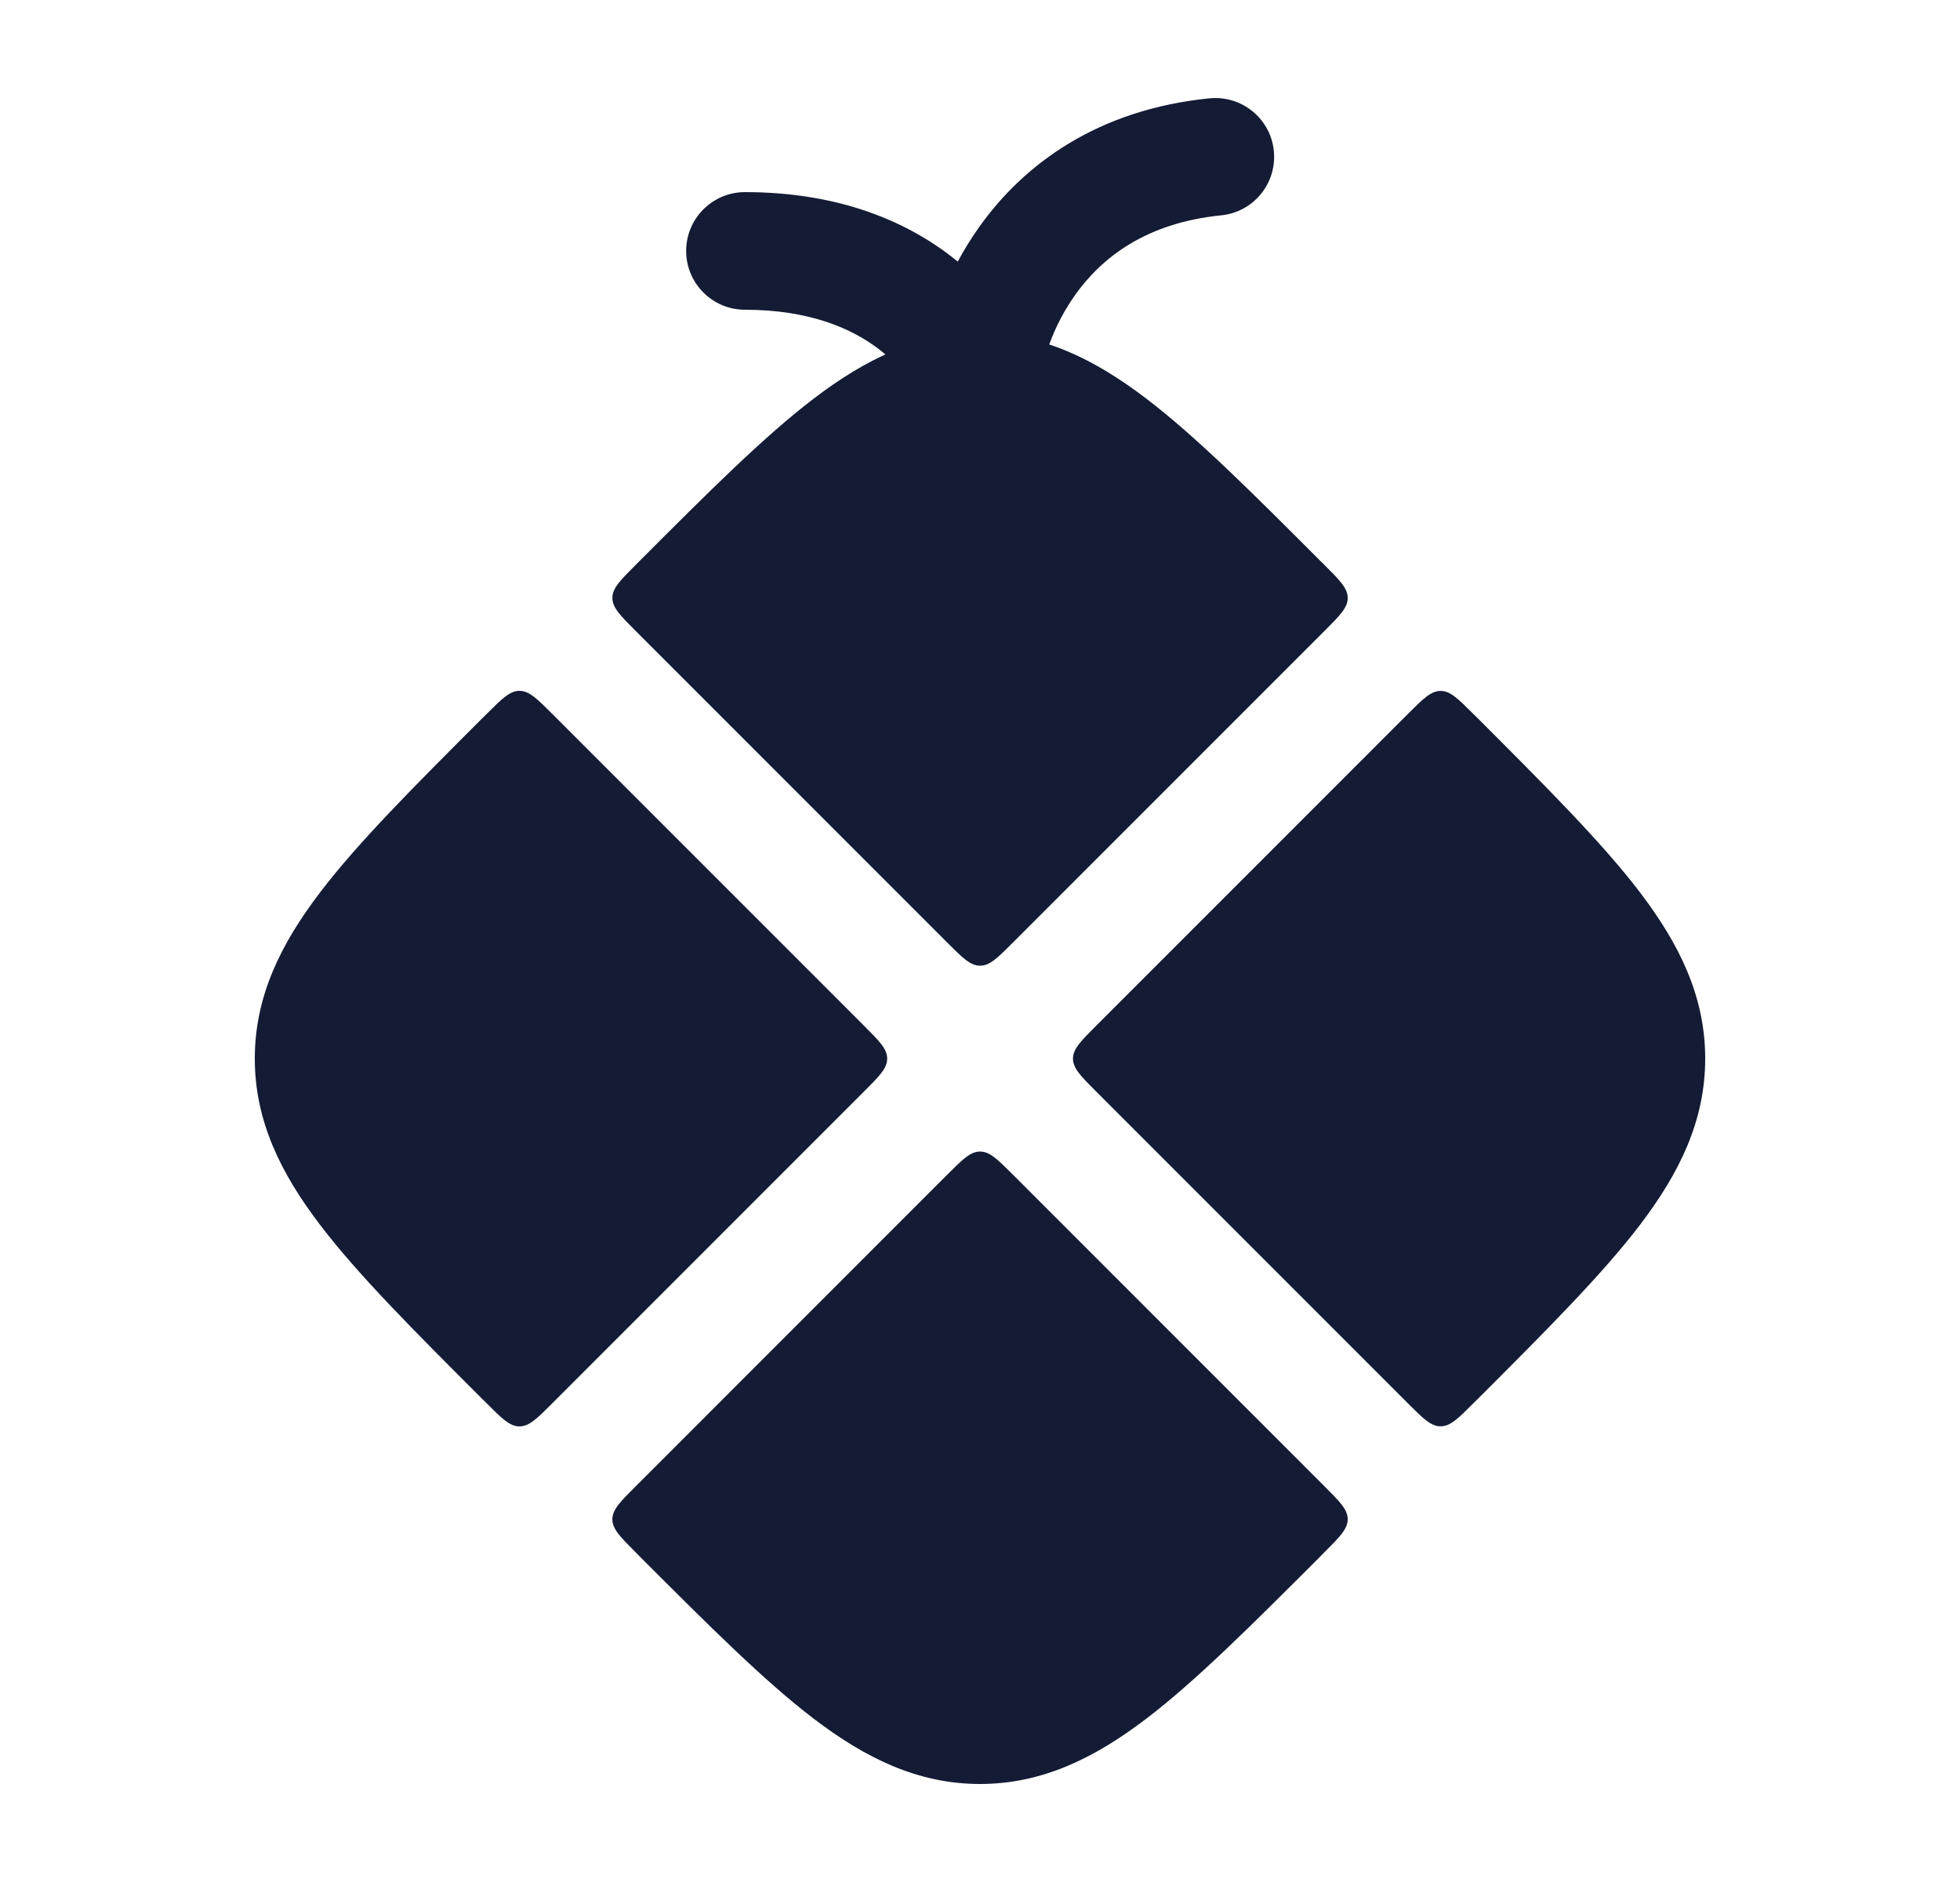 <svg width="25" height="24" viewBox="0 0 25 24" fill="none" xmlns="http://www.w3.org/2000/svg">
<path d="M12.5 4.25C11.706 4.25 11.039 4.58 10.377 5.085C9.742 5.569 9.032 6.279 8.157 7.155L8.111 7.201C7.911 7.401 7.811 7.501 7.811 7.625C7.811 7.749 7.911 7.849 8.111 8.049L12.077 12.015C12.277 12.215 12.377 12.315 12.501 12.315C12.625 12.315 12.725 12.215 12.925 12.015L16.89 8.05C17.09 7.85 17.19 7.75 17.19 7.626C17.19 7.501 17.09 7.401 16.89 7.201L16.843 7.155C15.968 6.279 15.258 5.569 14.623 5.085C13.961 4.58 13.294 4.25 12.5 4.25Z" fill="#141B34"/>
<path d="M17.951 9.111C18.151 8.911 18.251 8.811 18.375 8.811C18.499 8.811 18.599 8.911 18.799 9.111L18.846 9.157C19.721 10.032 20.431 10.742 20.916 11.377C21.42 12.039 21.75 12.706 21.75 13.5C21.75 14.294 21.42 14.961 20.916 15.623C20.431 16.258 19.721 16.968 18.846 17.843L18.799 17.889C18.599 18.089 18.5 18.189 18.375 18.189C18.251 18.189 18.151 18.089 17.951 17.889L13.986 13.924C13.786 13.724 13.686 13.624 13.686 13.5C13.686 13.376 13.786 13.276 13.986 13.076L17.951 9.111Z" fill="#141B34"/>
<path d="M16.89 19.798C17.09 19.598 17.19 19.498 17.19 19.374C17.19 19.25 17.09 19.15 16.89 18.95L12.925 14.985C12.725 14.785 12.625 14.685 12.501 14.685C12.377 14.685 12.277 14.785 12.077 14.985L8.111 18.951C7.911 19.151 7.811 19.251 7.811 19.375C7.811 19.5 7.911 19.599 8.111 19.799L8.157 19.846C9.032 20.721 9.742 21.431 10.377 21.916C11.039 22.42 11.706 22.75 12.5 22.75C13.294 22.75 13.961 22.42 14.623 21.916C15.258 21.431 15.968 20.721 16.843 19.846L16.89 19.798Z" fill="#141B34"/>
<path d="M6.202 17.89C6.402 18.09 6.502 18.19 6.626 18.19C6.75 18.19 6.85 18.09 7.05 17.89L11.016 13.924C11.216 13.724 11.316 13.624 11.316 13.5C11.316 13.376 11.216 13.276 11.016 13.076L7.05 9.11C6.85 8.91 6.75 8.81 6.626 8.81C6.502 8.81 6.402 8.91 6.202 9.11L6.154 9.157C5.279 10.032 4.569 10.742 4.085 11.377C3.58 12.039 3.25 12.706 3.25 13.5C3.25 14.294 3.58 14.961 4.085 15.623C4.569 16.258 5.279 16.968 6.154 17.843L6.202 17.89Z" fill="#141B34"/>
<path fill-rule="evenodd" clip-rule="evenodd" d="M16.248 1.925C16.289 2.338 15.989 2.705 15.576 2.746C14.611 2.843 14.049 3.29 13.713 3.762C13.354 4.266 13.252 4.804 13.252 5C13.252 5.375 12.975 5.692 12.603 5.743C12.232 5.794 11.88 5.562 11.779 5.201C11.698 4.908 11.147 3.95 9.502 3.95C9.088 3.95 8.752 3.614 8.752 3.2C8.752 2.786 9.088 2.45 9.502 2.45C10.722 2.45 11.609 2.837 12.216 3.336C12.296 3.187 12.387 3.039 12.491 2.893C13.055 2.1 13.993 1.397 15.427 1.254C15.839 1.213 16.207 1.513 16.248 1.925Z" fill="#141B34"/>
</svg>
